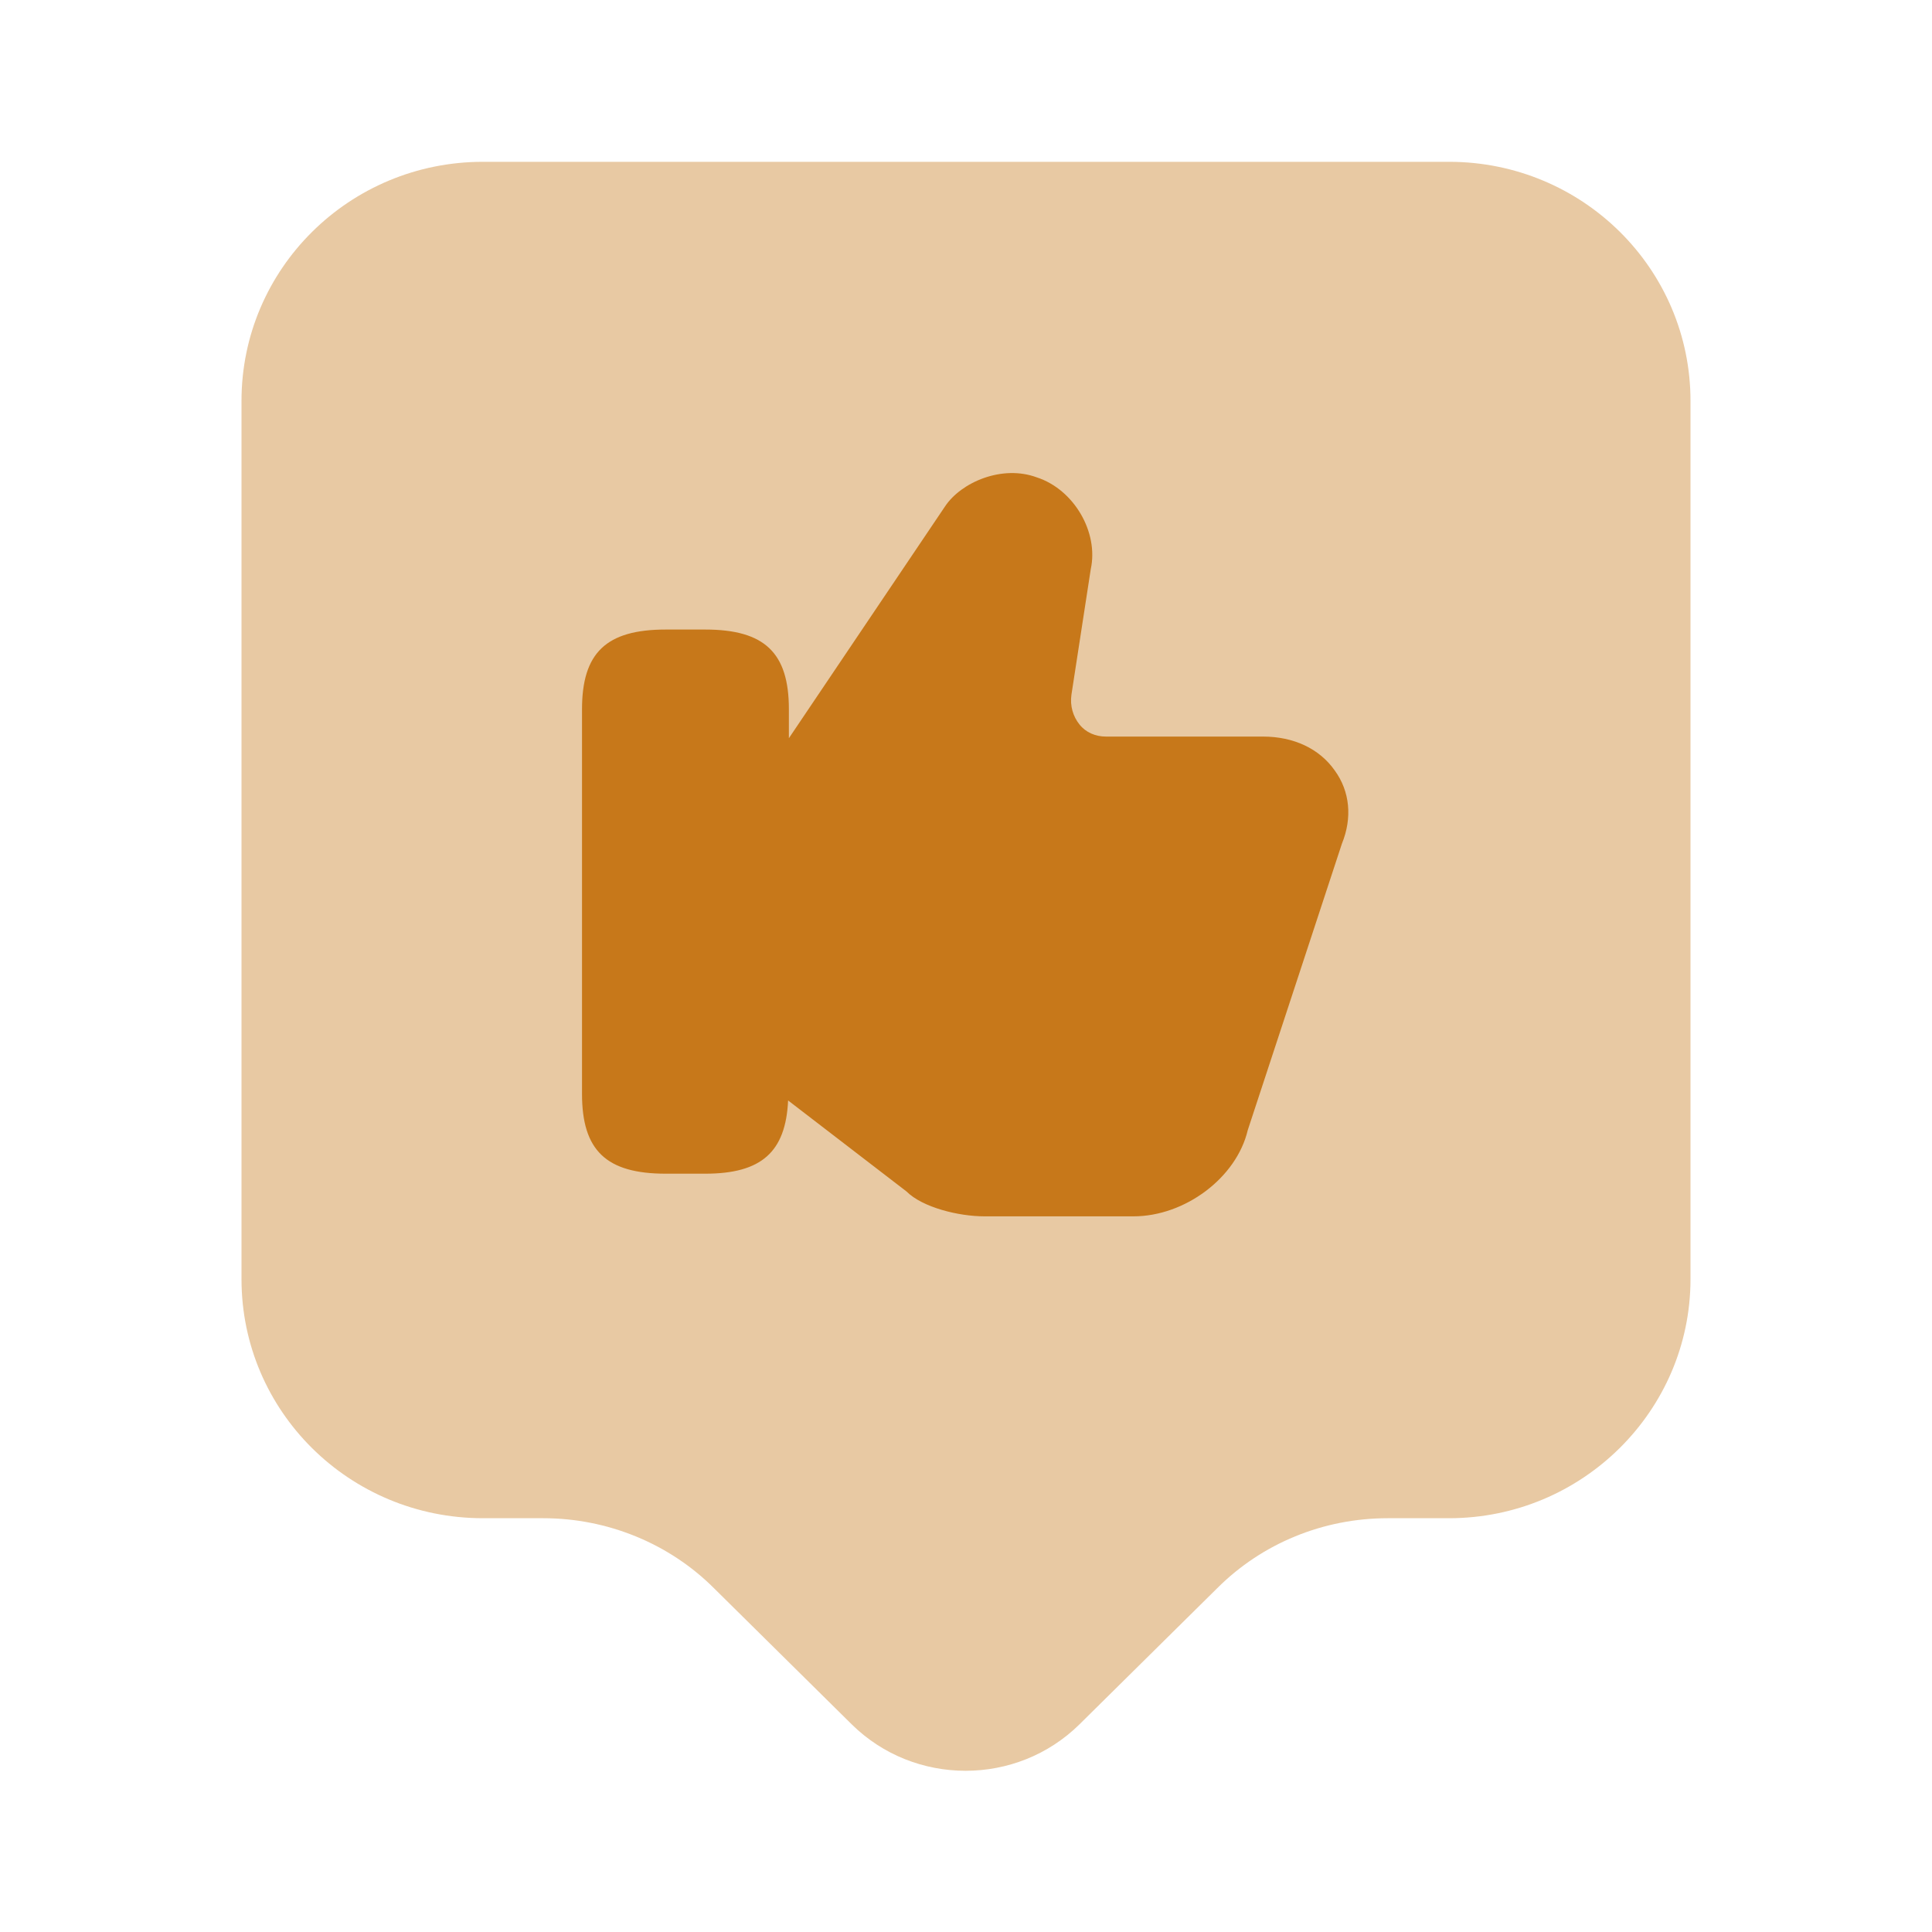 <svg width="40" height="40" viewBox="0 0 40 40" fill="none" xmlns="http://www.w3.org/2000/svg">
<path opacity="0.4" d="M30 31.433H28.733C27.4 31.433 26.133 31.95 25.2 32.883L22.35 35.7C21.05 36.983 18.933 36.983 17.633 35.7L14.783 32.883C13.85 31.95 12.567 31.433 11.25 31.433H10C7.233 31.433 5 29.217 5 26.483V8.3C5 5.567 7.233 3.35 10 3.35H30C32.767 3.35 35 5.567 35 8.3V26.483C35 29.2 32.767 31.433 30 31.433Z" fill="#C7781A"/>
<path d="M27.633 15.95C27.317 15.5 26.783 15.25 26.15 15.25H22.9C22.683 15.25 22.483 15.167 22.35 15C22.217 14.834 22.15 14.617 22.183 14.383L22.583 11.784C22.75 11.017 22.233 10.133 21.467 9.884C20.75 9.617 19.9 9.983 19.567 10.483L16.333 15.284V14.684C16.333 13.517 15.833 13.034 14.6 13.034H13.783C12.55 13.034 12.05 13.517 12.05 14.684V22.65C12.05 23.817 12.55 24.3 13.783 24.3H14.6C15.767 24.3 16.267 23.85 16.317 22.784L18.767 24.667C19.1 25 19.85 25.183 20.383 25.183H23.467C24.533 25.183 25.6 24.384 25.833 23.4L27.783 17.467C28 16.933 27.95 16.384 27.633 15.95Z" fill="#C7781A"/>
</svg>

